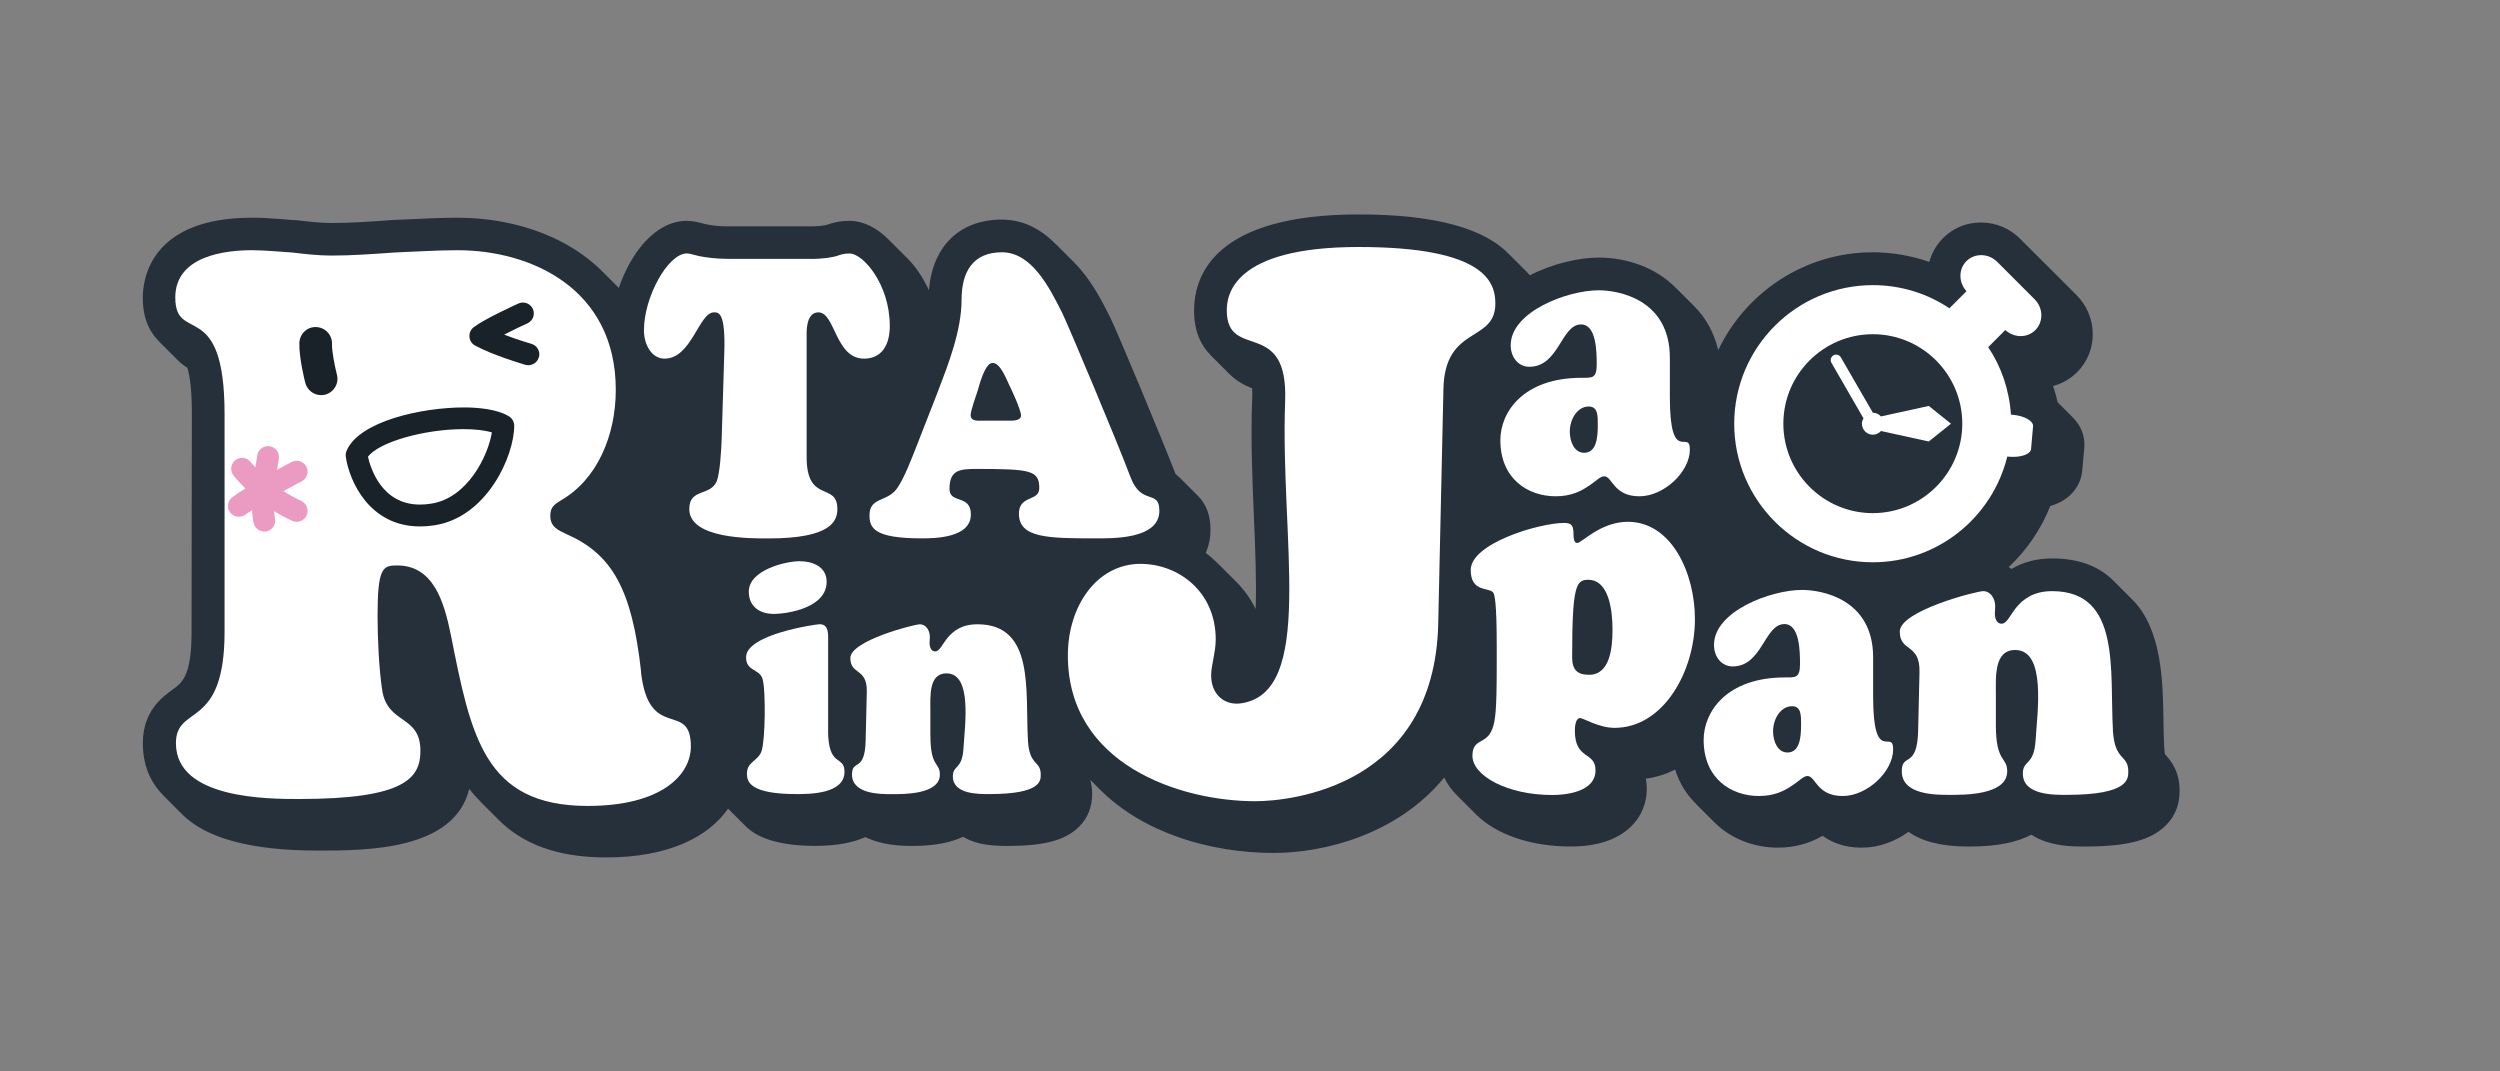<?xml version="1.0" encoding="UTF-8"?><svg xmlns="http://www.w3.org/2000/svg" width="350" height="150" viewBox="0 0 350 150"><rect x="0" y="0" width="350" height="150" fill="#808080" stroke="none"/><defs><style>.cls-1{fill:#fff;}.cls-2{isolation:isolate;}.cls-3{fill:#25303a;}.cls-4{mix-blend-mode:multiply;opacity:.3;}.cls-5{fill:#eb9bc1;}</style></defs><g class="cls-2"><g id="_像"><g><path class="cls-3" d="M303.1,105.57c-.03-.12-.08-.41-.11-.93-.07-1.25-.09-2.57-.11-3.91-.07-5.12-.17-12.61-4.35-16.78l-2.65-2.65c-1.9-1.9-4.63-3.12-8.59-3.12-2.12,0-4.01,.49-5.69,1.48-.11-.1-.25-.18-.37-.27,2.49-2.35,4.5-5.25,5.81-8.55,2.83-.8,4.29-2.87,4.47-4.94l.29-3.2c.14-1.63-.46-3.11-1.6-4.25l-2.12-2.12c-.18-.78-.4-1.55-.65-2.29,1.26-.33,2.43-.99,3.37-1.94,2.95-2.94,2.91-7.78-.08-10.78l-2.66-2.66-5.24-5.23c-1.47-1.48-3.42-2.28-5.48-2.28s-3.89,.77-5.3,2.17c-.96,.96-1.61,2.13-1.93,3.35-2.54-.88-5.2-1.35-7.92-1.35-9.54,0-17.78,5.61-21.64,13.7-.59-2.52-1.78-4.57-3.35-6.14l-2.66-2.66s.05,.05,.07,.08c-2.83-2.88-6.89-4.24-10.79-4.24-2.73,0-6.41,.83-9.64,2.48-.14-.16-.28-.32-.43-.47l-2.66-2.66c.13,.13,.24,.26,.36,.39-3.46-3.84-10.56-5.78-21.25-5.78-20.02,0-23.02,8.43-23.03,13.44,0,3.06,1.05,5.01,2.36,6.29-.02-.02-.04-.03-.07-.05l2.66,2.66c1.02,1.03,2.21,1.62,3.18,2.01,.03,.44,.04,.97,0,1.62-.21,5.51,.03,11.07,.25,16.43,.18,4.23,.38,8.91,.24,12.83-.71-1.43-1.62-2.7-2.7-3.78l-2.66-2.66c.1,.1,.19,.21,.28,.31-.59-.63-1.23-1.2-1.91-1.71,.48-1.07,.67-2.19,.67-3.25,0-1.99-.58-3.57-1.77-4.75l-2.66-2.66s.02,.03,.03,.04c-.15-.15-.32-.29-.49-.43-2.27-5.82-8.27-20.16-9.15-21.92-1.07-2.14-2.65-5.3-5.05-7.7l-2.66-2.66c.09,.09,.16,.18,.24,.26-1.96-2.05-4.47-3.6-7.72-3.6-5.89,0-9.7,3.75-10.19,9.89-.8-1.73-1.82-3.27-3-4.45l-2.66-2.66s.02,.02,.03,.03c-1.63-1.64-3.54-2.63-5.49-2.63-1.41,0-2.31,.26-3.17,.55-.49,.12-1.08,.22-2.37,.22h-11.48c-1.41,0-2.35-.15-3.03-.29l-.45-.11c-.74-.19-1.43-.37-2.26-.37-4.48,0-7.89,4.56-9.53,9.39l-2.27-2.27c.5,.5,.97,1.02,1.42,1.57-5.1-6.23-13.44-9.13-21.73-9.13-2.07,0-4.16,.1-6.17,.19-.95,.04-1.88,.1-2.81,.12l-.36,.03c-2.88,.21-5.6,.4-8.28,.4-1.52,0-3.23-.19-5-.4h-.27c-.62-.05-1.22-.1-1.83-.15-1.29-.1-2.62-.19-4.06-.19-14.18,0-15.29,8.57-15.29,11.19,0,3.22,1.17,5.1,2.43,6.27-.07-.07-.14-.12-.21-.19,.89,.89,1.78,1.78,2.66,2.66,.45,.45,.92,.8,1.36,1.08,.37,1.19,.64,3.16,.63,6.51l-.04,30.44c0,6.16-1.28,7.1-2.64,8.09-1.46,1.06-4.18,3.02-4.18,7.51,0,3.02,.99,5.48,2.96,7.4-.03-.03-.08-.06-.11-.09,.89,.89,1.78,1.78,2.66,2.66,3.37,3.37,9.71,5.07,18.96,5.07,6.88,0,19.13-.02,21.22-8.63,.5,.64,1.04,1.24,1.62,1.81-.06-.06-.13-.11-.19-.17l2.66,2.66c3.28,3.28,8,5.29,15.07,5.29,8.85,0,14.39-2.94,17.08-6.83l2.44,2.44c1.84,1.84,5.1,2.77,9.76,2.77,3.1,0,5.36-.48,7.02-1.23,1.5,.74,3.56,1.24,6.42,1.24h.19c3.16,0,5.44-.51,7.07-1.28,.5,.29,1.04,.54,1.63,.73,1.54,.48,3.16,.55,4.38,.55h.32c5.07,0,8.03-.81,9.92-2.7,1.21-1.21,1.83-2.76,1.82-4.63,0-.74-.11-1.37-.27-1.93l1.39,1.39c6.01,6.01,15.36,8.85,24.3,8.85,7.06,0,17.31-2.56,23.87-10.56,.43,.93,1.06,1.79,1.86,2.57-.02-.02-.04-.04-.06-.06l2.66,2.66c2.75,2.75,7.55,4.49,13.25,4.49,7.85,0,10.65-4.33,10.65-8.03,0-.54-.04-1.02-.13-1.47,1.47-.19,2.83-.64,4.1-1.27,.62,2,1.69,3.63,3.04,4.91-.07-.07-.14-.12-.21-.19l2.66,2.66c2.35,2.35,5.62,3.55,8.87,3.55,2.31,0,4.37-.55,6.29-1.66,1.21,.88,2.96,1.66,5.44,1.66s4.65-.85,6.58-2.21c1.68,1.2,4.28,2.05,8.31,2.05h.38c3.95,0,6.67-.67,8.51-1.66,.66,.44,1.4,.78,2.24,1.04,1.72,.55,3.49,.62,4.97,.62h.37c5.81,0,9.19-.88,11.26-2.97,1.92-1.92,1.91-4.13,1.91-4.9,0-2.79-1.33-4.26-2.04-5.04Z"/><polygon class="cls-4" points="66.13 75.4 38.8 75.4 38.8 41.17 77.02 41.17 77.02 64.5 66.13 75.4"/><path class="cls-1" d="M113.41,36.25c2.01,0,2.94-.22,3.64-.38,.65-.22,1.03-.38,1.91-.38,1.82,0,5.61,4.23,5.61,10.16,0,2.75-1.21,4.56-3.6,4.56-4.06,0-4.02-6.48-6.4-6.48-1.82,0-1.64,2.97-1.64,3.41v16.87c0,6.54,4.3,3.41,4.3,7.25,0,1.7-.89,4.12-9.62,4.12-2.38,0-11.11,.11-11.11-4.12,0-2.91,2.89-1.76,3.83-3.85,.47-1.15,.65-4.45,.7-5.82l.37-12.14c.19-5.77-.79-5.72-1.45-5.72-2.1,0-3.13,6.48-6.91,6.48-1.82,0-2.89-1.98-2.89-3.96,0-4.67,3.36-10.77,6.02-10.77,.33,0,.84,.16,1.73,.38,.89,.16,2.15,.38,4.02,.38h11.49Z"/><path class="cls-1" d="M131.26,54.93c1.45-3.79,3.36-8.62,3.36-12.96,0-3.79,1.49-6.65,5.65-6.65s6.63,4.89,8.45,8.51c.79,1.59,7.85,18.4,9.53,22.91,1.54,4.18,4.06,1.65,4.06,4.78,0,4.01-6.63,3.85-8.97,3.85-6.68,0-10.69-.06-10.69-3.46,0-2.64,2.85-1.65,2.85-3.57,0-2.47-1.17-2.69-8.69-2.69-2.43,0-3.88,.11-3.88,2.8,0,2.14,2.99,.71,2.99,3.57,0,3.3-5.04,3.35-6.91,3.35-6.68,0-7.28-1.48-7.28-3.24,0-2.58,2.52-1.81,3.88-3.79,1.03-1.48,2.01-4.12,2.71-5.88l2.94-7.53Zm9.81,3.96c.47,0,1.87,.11,1.87-.72s-1.36-3.68-1.73-4.45c-.42-.88-1.21-2.91-2.24-2.91-1.12,0-1.91,3.29-2.1,3.9-.19,.61-.98,2.75-.98,3.41,0,.93,1.17,.77,1.68,.77h3.5Z"/><path class="cls-1" d="M115.93,102.2c0,5.4,2.3,3.43,2.3,5.86,0,3.11-4.94,3.11-6.69,3.11-6.69,0-6.97-1.79-6.97-2.89,0-1.65,1.6-1.74,2.06-3.16,.51-1.6,.58-8.24,.16-9.94-.35-1.6-2.34-1.1-2.34-3.16,0-3.25,9.89-4.63,10.28-4.63,1.17,0,1.21,1.05,1.21,2.01v12.78Zm-7.71-16.26c-1.64,0-3.39-.87-3.39-3.11,0-3.02,5.14-4.26,7.12-4.26,1.56,0,3.78,.6,3.78,2.89,0,3.57-5.29,4.49-7.51,4.49Z"/><path class="cls-1" d="M130.26,103.03c0,4.44,1.32,3.66,1.32,5.4,0,2.84-5.18,2.75-6.77,2.75s-5.53,0-5.53-2.75c0-2.2,1.79-.23,1.91-4.72l.16-6.87c.08-3.39-2.3-2.29-2.3-4.72s8.95-4.72,9.73-4.72c.86,0,1.4,.87,1.4,1.79,0,.27-.04,.55-.04,.82,0,.55,.2,1.19,.78,1.19,.62,0,.97-.96,1.75-1.92,.78-.92,1.95-1.88,4.16-1.88,8.06,0,6.69,9.3,7.08,16.26,.2,3.62,1.79,2.79,1.79,4.76,0,.82,.16,2.75-7.16,2.75-1.4,0-5.14,.09-5.14-2.47,0-1.65,1.28-.87,1.48-3.85,.19-3.25,1.28-10.58-2.37-10.58-2.49,0-2.26,3.16-2.26,5.22v3.53Z"/><path class="cls-1" d="M201.35,87.38c-.55,22.66-20.52,24.79-25.61,24.79-10.53,0-26.24-5.13-26.24-20.41,0-6.95,4.09-12.82,10.17-12.82,5.27,0,10.53,3.85,10.53,10.58,0,1.82-.64,3.63-.64,5.02,0,2.67,1.82,4.17,4,3.95,10.72-1.28,5.63-23.08,6.36-42.32,.45-11.86-8.17-5.55-8.17-12.72,0-2.03,.73-8.87,18.44-8.87s19.16,4.92,19.16,7.91c0,5.56-7.08,2.99-7.27,11.96l-.73,32.91Z"/><path class="cls-1" d="M233.78,55.58c0,9.67,2.8,4.4,2.8,7.36,0,3.13-3.64,6.54-7.05,6.54-3.69,0-3.78-2.8-4.95-2.8-.56,0-1.17,.72-2.2,1.37-1.03,.71-2.43,1.43-4.58,1.43-3.88,0-7.75-2.42-7.75-7.86,0-3.9,3.18-8.73,11.39-8.73,1.45,0,2.1,.11,2.1-1.86,0-1.82-.05-5.61-2.19-5.61-2.8,0-3.08,5.93-7.24,5.93-1.49,0-2.61-1.26-2.61-3.02,0-4.67,7.89-7.69,12.33-7.69,2.66,0,9.95,1.21,9.95,9.45v5.49Zm-14.01,4.84c0,1.43,.65,2.97,2.01,2.97,1.77,0,1.91-2.25,1.91-3.9,0-1.21,.05-2.58-1.26-2.58-1.59,0-2.66,1.76-2.66,3.52Z"/><path class="cls-1" d="M209.54,90.24c0-5.77-.28-7.03-.51-7.31-.61-.72-3.13,0-3.13-3.13,0-3.74,9.62-6.59,13.08-6.59,1.12,0,1.31,.44,1.31,1.65,0,.38,.05,1.16,.51,1.16,.65,0,3.27-2.97,7.1-2.97,6.12,0,9.39,7.2,9.39,13.63,0,7.36-4.44,15.22-11.25,15.22-2.2,0-4.39-1.37-4.81-1.37-.65,0-.75,1.15-.75,1.76,0,4.18,2.89,2.86,2.89,5.55,0,3.08-4.25,3.46-6.07,3.46-6.26,0-11.16-2.69-11.16-5.49,0-2.47,1.91-1.54,2.75-3.68,.47-1.15,.65-2.75,.65-8.85v-3.02Zm12.8-9.07c-1.68,0-2.24,.82-2.24,10.83,0,1.81,.75,2.47,2.38,2.47,2.89,0,3.27-3.68,3.27-6.32s-.47-6.98-3.41-6.98Z"/><path class="cls-1" d="M262.24,97.54c0,9.67,2.8,4.4,2.8,7.36,0,3.13-3.64,6.54-7.05,6.54-3.69,0-3.78-2.8-4.95-2.8-.56,0-1.17,.72-2.2,1.37-1.03,.71-2.43,1.43-4.58,1.43-3.88,0-7.75-2.42-7.75-7.86,0-3.9,3.18-8.74,11.39-8.74,1.45,0,2.1,.11,2.1-1.87,0-1.81-.05-5.6-2.19-5.6-2.8,0-3.08,5.93-7.24,5.93-1.49,0-2.61-1.26-2.61-3.02,0-4.67,7.89-7.69,12.33-7.69,2.66,0,9.95,1.21,9.95,9.45v5.49Zm-14.01,4.84c0,1.43,.65,2.97,2.01,2.97,1.77,0,1.91-2.25,1.91-3.9,0-1.21,.05-2.58-1.26-2.58-1.59,0-2.66,1.76-2.66,3.52Z"/><path class="cls-1" d="M279.42,101.5c0,5.33,1.59,4.4,1.59,6.48,0,3.41-6.21,3.3-8.13,3.3s-6.63,0-6.63-3.3c0-2.64,2.15-.27,2.29-5.66l.19-8.24c.09-4.07-2.76-2.75-2.76-5.66s10.74-5.66,11.68-5.66c1.03,0,1.68,1.04,1.68,2.14,0,.33-.05,.66-.05,.99,0,.66,.23,1.43,.93,1.43,.75,0,1.17-1.16,2.1-2.31,.93-1.1,2.34-2.25,5-2.25,9.67,0,8.03,11.15,8.5,19.5,.23,4.34,2.15,3.35,2.15,5.72,0,.99,.19,3.3-8.59,3.3-1.68,0-6.17,.11-6.17-2.97,0-1.98,1.54-1.04,1.78-4.62,.23-3.9,1.54-12.69-2.85-12.69-2.99,0-2.71,3.79-2.71,6.26v4.23Z"/><path class="cls-1" d="M51.52,63.96c.36,1.59,1.91,6.68,7.28,6.68,.5,0,1.03-.04,1.57-.13,5.1-.79,7.97-6.71,8.49-9.97-.94-.29-2.34-.46-3.95-.46-5.64,0-11.97,1.87-13.39,3.87Z"/><path class="cls-1" d="M89.75,94.01c-1.27-11.54-4.09-16.46-10.44-19.23-1.09-.54-2.27-.96-2.27-2.57,0-1.28,.64-1.6,1.45-2.14,5.09-2.88,7.72-9.08,7.72-15.49,0-14.21-11.9-19.55-22.16-19.55-2.91,0-5.9,.21-8.81,.32-3,.21-5.9,.43-8.81,.43-1.82,0-3.72-.21-5.54-.43-1.91-.11-3.72-.32-5.63-.32-3.63,0-10.72,.75-10.72,6.62,0,6.62,6.9-.21,6.9,16.35v30.46c0,13.89-6.81,10.05-6.81,15.6,0,7.8,12.9,7.8,17.25,7.8,14.71,0,16.98-2.88,16.98-6.73,0-5.13-4.63-3.63-5.36-8.55-.45-2.99-.64-7.27-.64-10.37,0-6.73,.73-7.05,2.72-7.05,5,0,6.54,4.81,7.54,9.73,2.81,14.1,4.63,23.94,19.16,23.94,10.26,0,14.44-4.28,14.44-8.34,0-6.52-5.9-.53-6.99-10.47ZM45.53,55.25c-.19,.05-.38,.07-.57,.07-1.02,0-1.95-.69-2.22-1.72-.09-.36-.89-3.54-.83-5.59,.04-1.26,1.09-2.28,2.35-2.22,1.26,.04,2.26,1.09,2.22,2.35-.03,1.07,.41,3.22,.69,4.32,.32,1.23-.42,2.47-1.65,2.79Zm15.31,18.29c-.7,.11-1.38,.16-2.04,.16-7.12,0-9.91-6.39-10.39-9.77-.04-.27,0-.55,.1-.8,1.76-4.2,10.65-6.09,16.4-6.09,1.98,0,4.69,.22,6.36,1.26,.45,.28,.72,.77,.72,1.3,0,4.26-3.83,12.81-11.16,13.94Zm14.59-23.51c-.19,.67-.8,1.1-1.46,1.1-.14,0-.29-.02-.43-.06-.19-.05-4.58-1.35-7.04-2.7-.45-.25-.75-.71-.78-1.23-.04-.52,.19-1.01,.6-1.33,1.56-1.18,5.79-3.11,6.26-3.32,.77-.35,1.67,0,2.02,.76,.35,.77,0,1.67-.76,2.02-.67,.3-2.02,.93-3.26,1.58,1.9,.73,3.8,1.28,3.83,1.29,.81,.24,1.27,1.08,1.04,1.89Z"/><path class="cls-1" d="M280.75,46.21c1.22,1.11,3.07,1.14,4.2,0,1.16-1.16,1.11-3.1-.1-4.31l-5.24-5.24c-1.21-1.21-3.15-1.26-4.31-.1-1.13,1.13-1.11,2.99,.01,4.21l-2.39,2.39c-3.07-2.05-6.76-3.24-10.72-3.24-10.7,0-19.4,8.7-19.41,19.4,0,10.7,8.71,19.4,19.4,19.4,9.11,0,16.75-6.32,18.83-14.8l.25,.02c1.63,.14,3.02-.34,3.08-1.08l.28-3.19c.06-.73-1.22-1.46-2.85-1.6l-.25-.02c-.23-3.48-1.35-6.71-3.18-9.45l2.39-2.39Zm-18.55,25.63c-6.91,0-12.53-5.62-12.53-12.53,0-6.91,5.62-12.52,12.53-12.52,6.9,0,12.52,5.61,12.52,12.52,0,6.91-5.62,12.52-12.52,12.53Z"/><path class="cls-1" d="M263.34,58.31c-.28-.32-.68-.53-1.14-.53h0l-4.48-7.75c-.21-.37-.67-.49-1.04-.28-.37,.21-.49,.68-.28,1.04l4.49,7.78c-.13,.22-.22,.47-.22,.75,0,.85,.69,1.54,1.54,1.54,.46,0,.85-.21,1.13-.52l6.69,1.47,3.11-2.49-3.11-2.49-6.69,1.47Z"/><path class="cls-5" d="M42.17,70.12c-.91-.41-1.72-.88-2.47-1.37,1.45-.81,2.51-1.35,2.53-1.36,.75-.38,1.05-1.3,.67-2.05-.38-.75-1.3-1.05-2.05-.67-.08,.04-.9,.46-2.06,1.1,.08-.55,.16-1.07,.24-1.51,.15-.83-.4-1.62-1.22-1.78-.84-.15-1.63,.4-1.78,1.22-.04,.2-.15,.85-.28,1.73-.4-.43-.63-.72-.64-.73-.51-.67-1.47-.8-2.14-.29-.67,.51-.8,1.47-.29,2.14,.05,.07,.63,.82,1.67,1.83-.61,.39-1.21,.79-1.79,1.2-.69,.49-.85,1.44-.36,2.13,.3,.42,.77,.64,1.25,.64,.31,0,.61-.09,.88-.28,.31-.22,.64-.44,.97-.66,.02,.69,.09,1.32,.22,1.85,.17,.7,.8,1.16,1.48,1.16,.12,0,.24-.01,.37-.04,.82-.2,1.32-1.03,1.12-1.85-.06-.26-.1-.6-.12-.98,.78,.49,1.63,.95,2.54,1.37,.2,.09,.42,.13,.63,.13,.58,0,1.14-.34,1.39-.9,.35-.77,0-1.67-.77-2.02Z"/></g></g></g></svg>